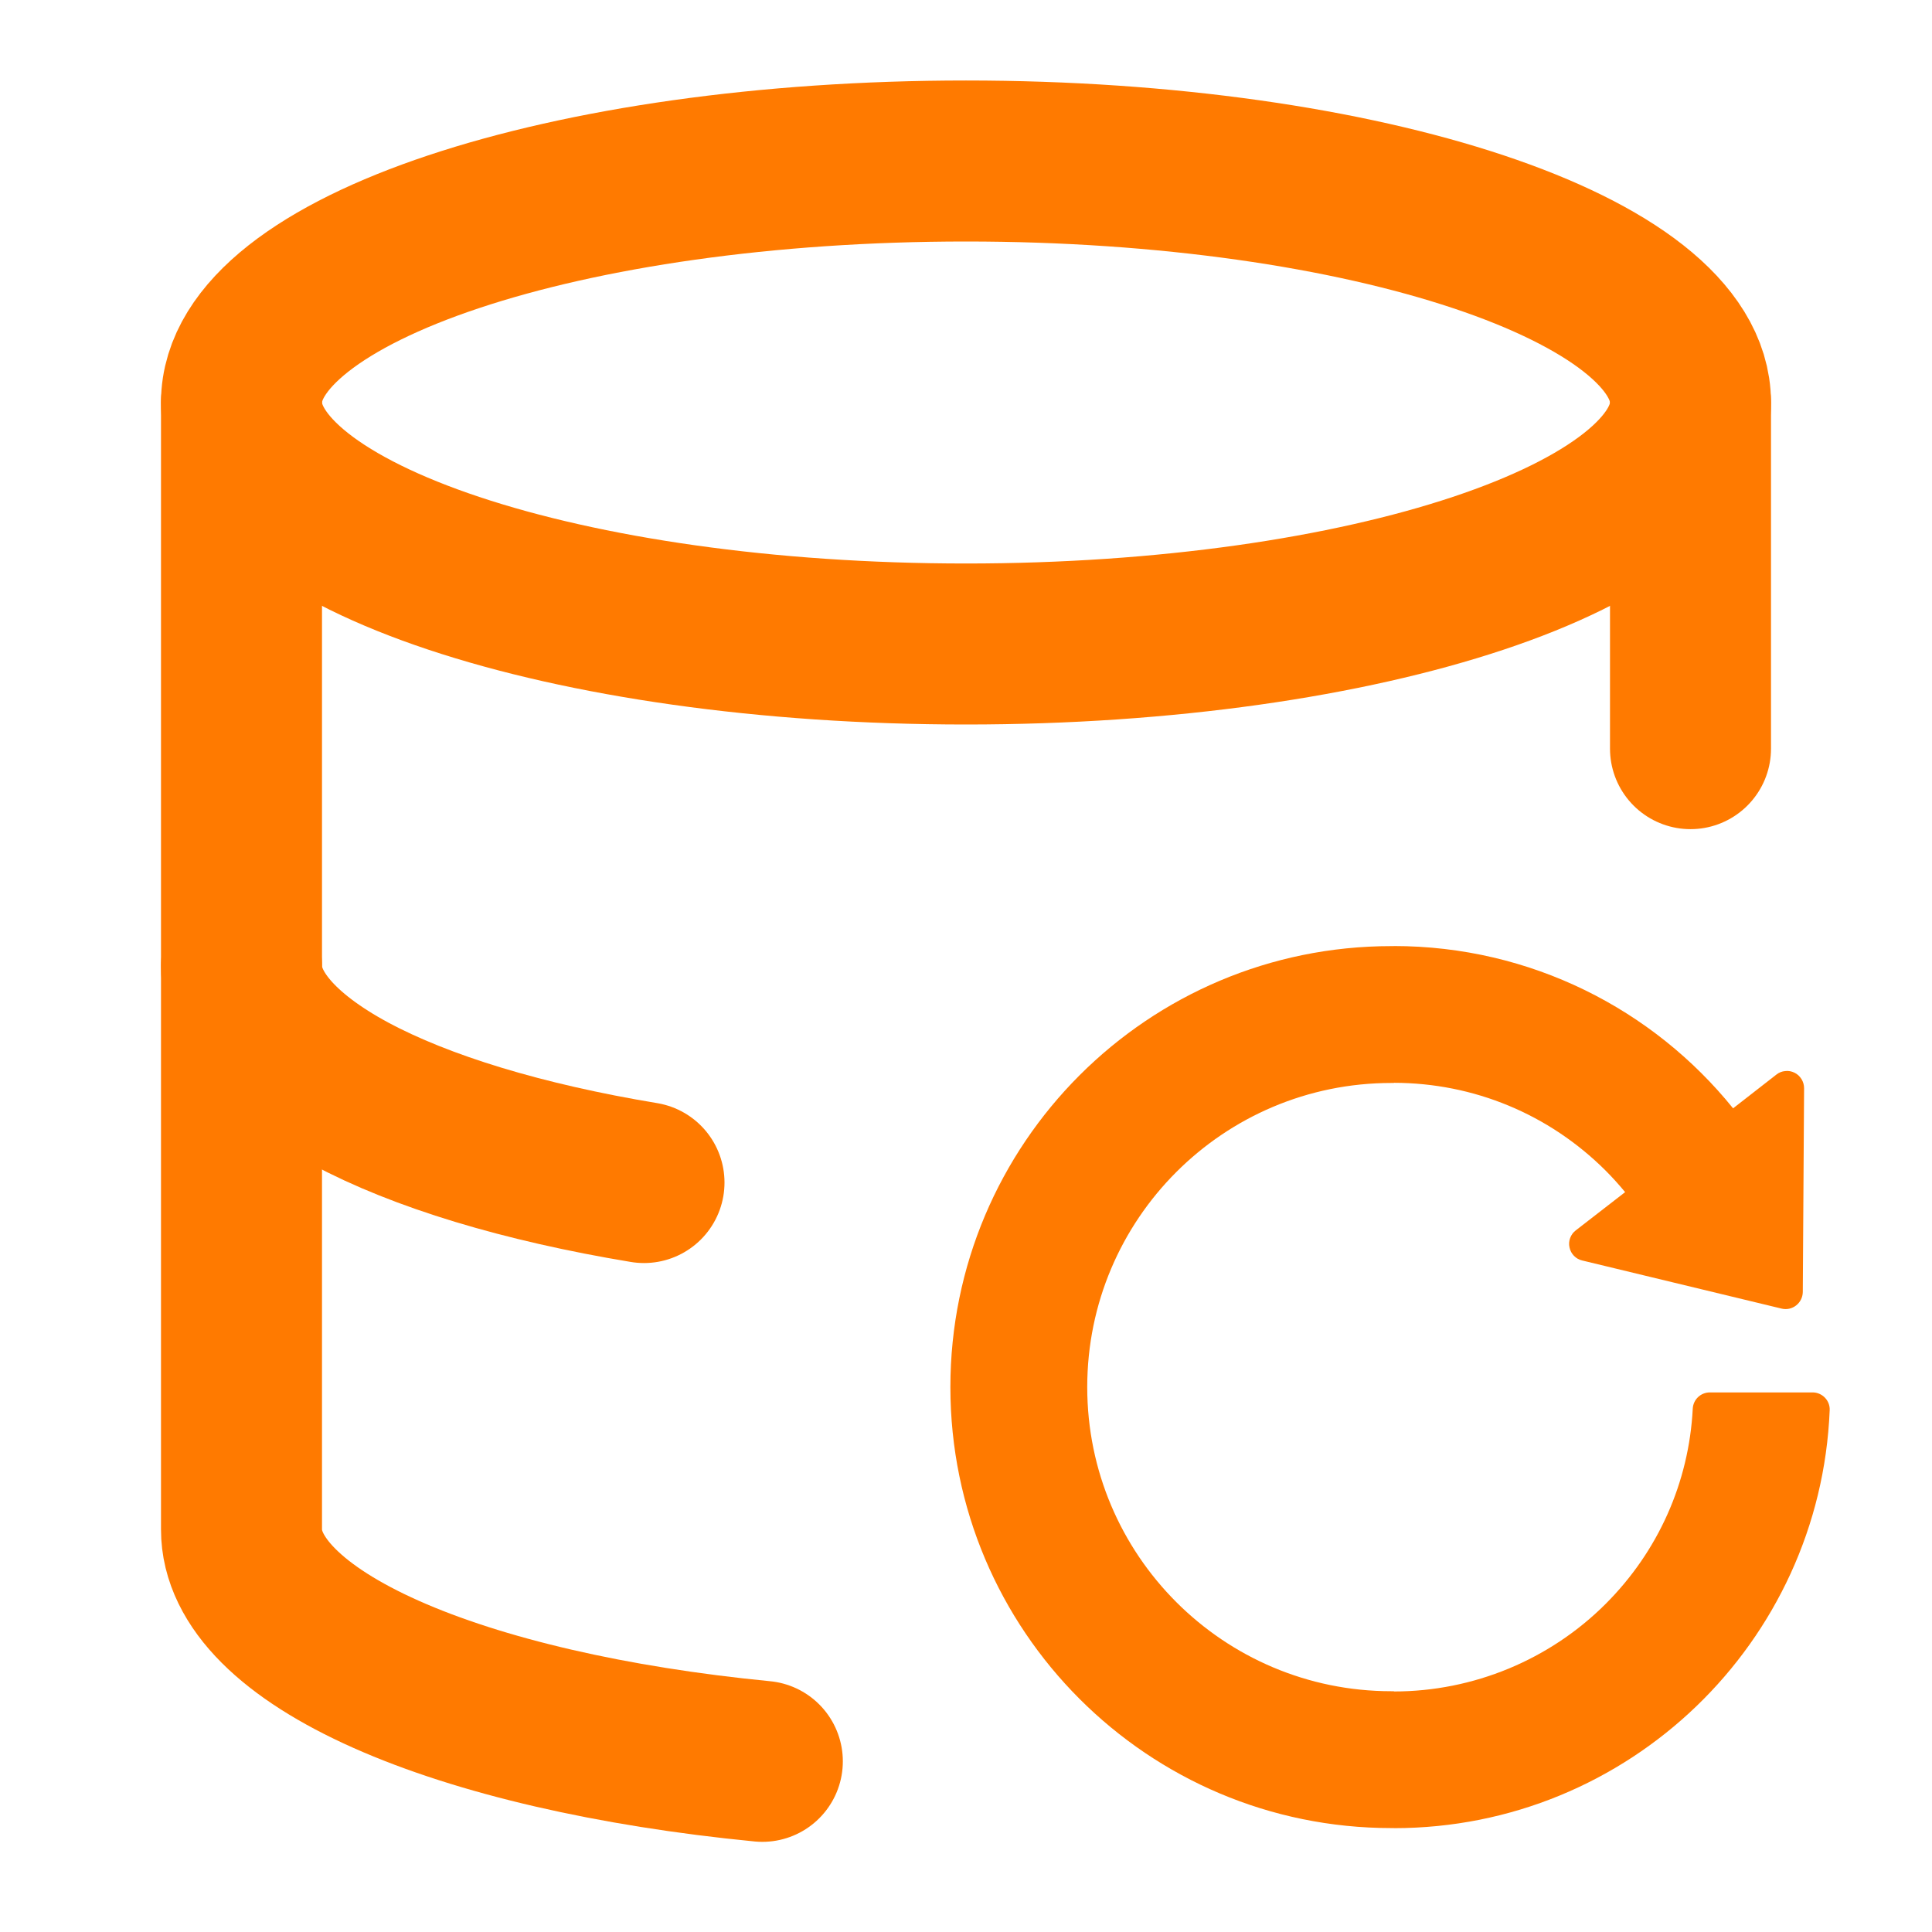 <svg width="24" height="24" viewBox="0 0 24 24" fill="none" xmlns="http://www.w3.org/2000/svg">
<g id="Start Icon">
<path id="Vector" d="M12 8C16.971 8 21 6.657 21 5C21 3.343 16.971 2 12 2C7.029 2 3 3.343 3 5C3 6.657 7.029 8 12 8Z" stroke="#FF7A00" stroke-width="2" stroke-linecap="round" stroke-linejoin="round"/>
<path id="Vector_2" d="M3 12C2.999 12.559 3.466 13.107 4.349 13.583C5.233 14.058 6.497 14.441 8 14.69" stroke="#FF7A00" stroke-width="2" stroke-linecap="round" stroke-linejoin="round"/>
<path id="Vector_3" d="M21 9.3V5" stroke="#FF7A00" stroke-width="2" stroke-linecap="round" stroke-linejoin="round"/>
<path id="Vector_4" d="M3 5V19C2.999 19.649 3.63 20.28 4.796 20.799C5.962 21.318 7.602 21.698 9.47 21.88" stroke="#FF7A00" stroke-width="2" stroke-linecap="round" stroke-linejoin="round"/>
<path id="Union" fill-rule="evenodd" clip-rule="evenodd" d="M17.316 13.451C18.308 13.453 19.241 13.84 19.944 14.54C20.029 14.625 20.111 14.716 20.188 14.809L19.575 15.284C19.543 15.308 19.519 15.341 19.505 15.379C19.491 15.416 19.488 15.457 19.497 15.496C19.505 15.535 19.524 15.571 19.552 15.6C19.58 15.629 19.615 15.649 19.654 15.658L22.132 16.256C22.265 16.288 22.392 16.187 22.395 16.051L22.411 13.518C22.411 13.478 22.4 13.439 22.379 13.405C22.358 13.371 22.328 13.343 22.293 13.326C22.257 13.308 22.217 13.3 22.177 13.305C22.137 13.308 22.1 13.323 22.068 13.348L21.529 13.768C20.536 12.538 19.014 11.752 17.312 11.752V11.753L17.284 11.753C14.259 11.753 11.806 14.206 11.806 17.231C11.806 20.256 14.259 22.709 17.284 22.709L17.316 22.709V22.71C20.232 22.71 22.612 20.404 22.729 17.518C22.735 17.398 22.636 17.297 22.517 17.297H21.241C21.127 17.297 21.034 17.385 21.028 17.499C20.981 18.414 20.599 19.271 19.946 19.924C19.251 20.619 18.301 21.012 17.316 21.012V21.009L17.284 21.009C15.198 21.009 13.506 19.317 13.506 17.231C13.506 15.144 15.198 13.453 17.284 13.453L17.316 13.453V13.451Z" fill="#FF7A00"/>
</g>
</svg>
